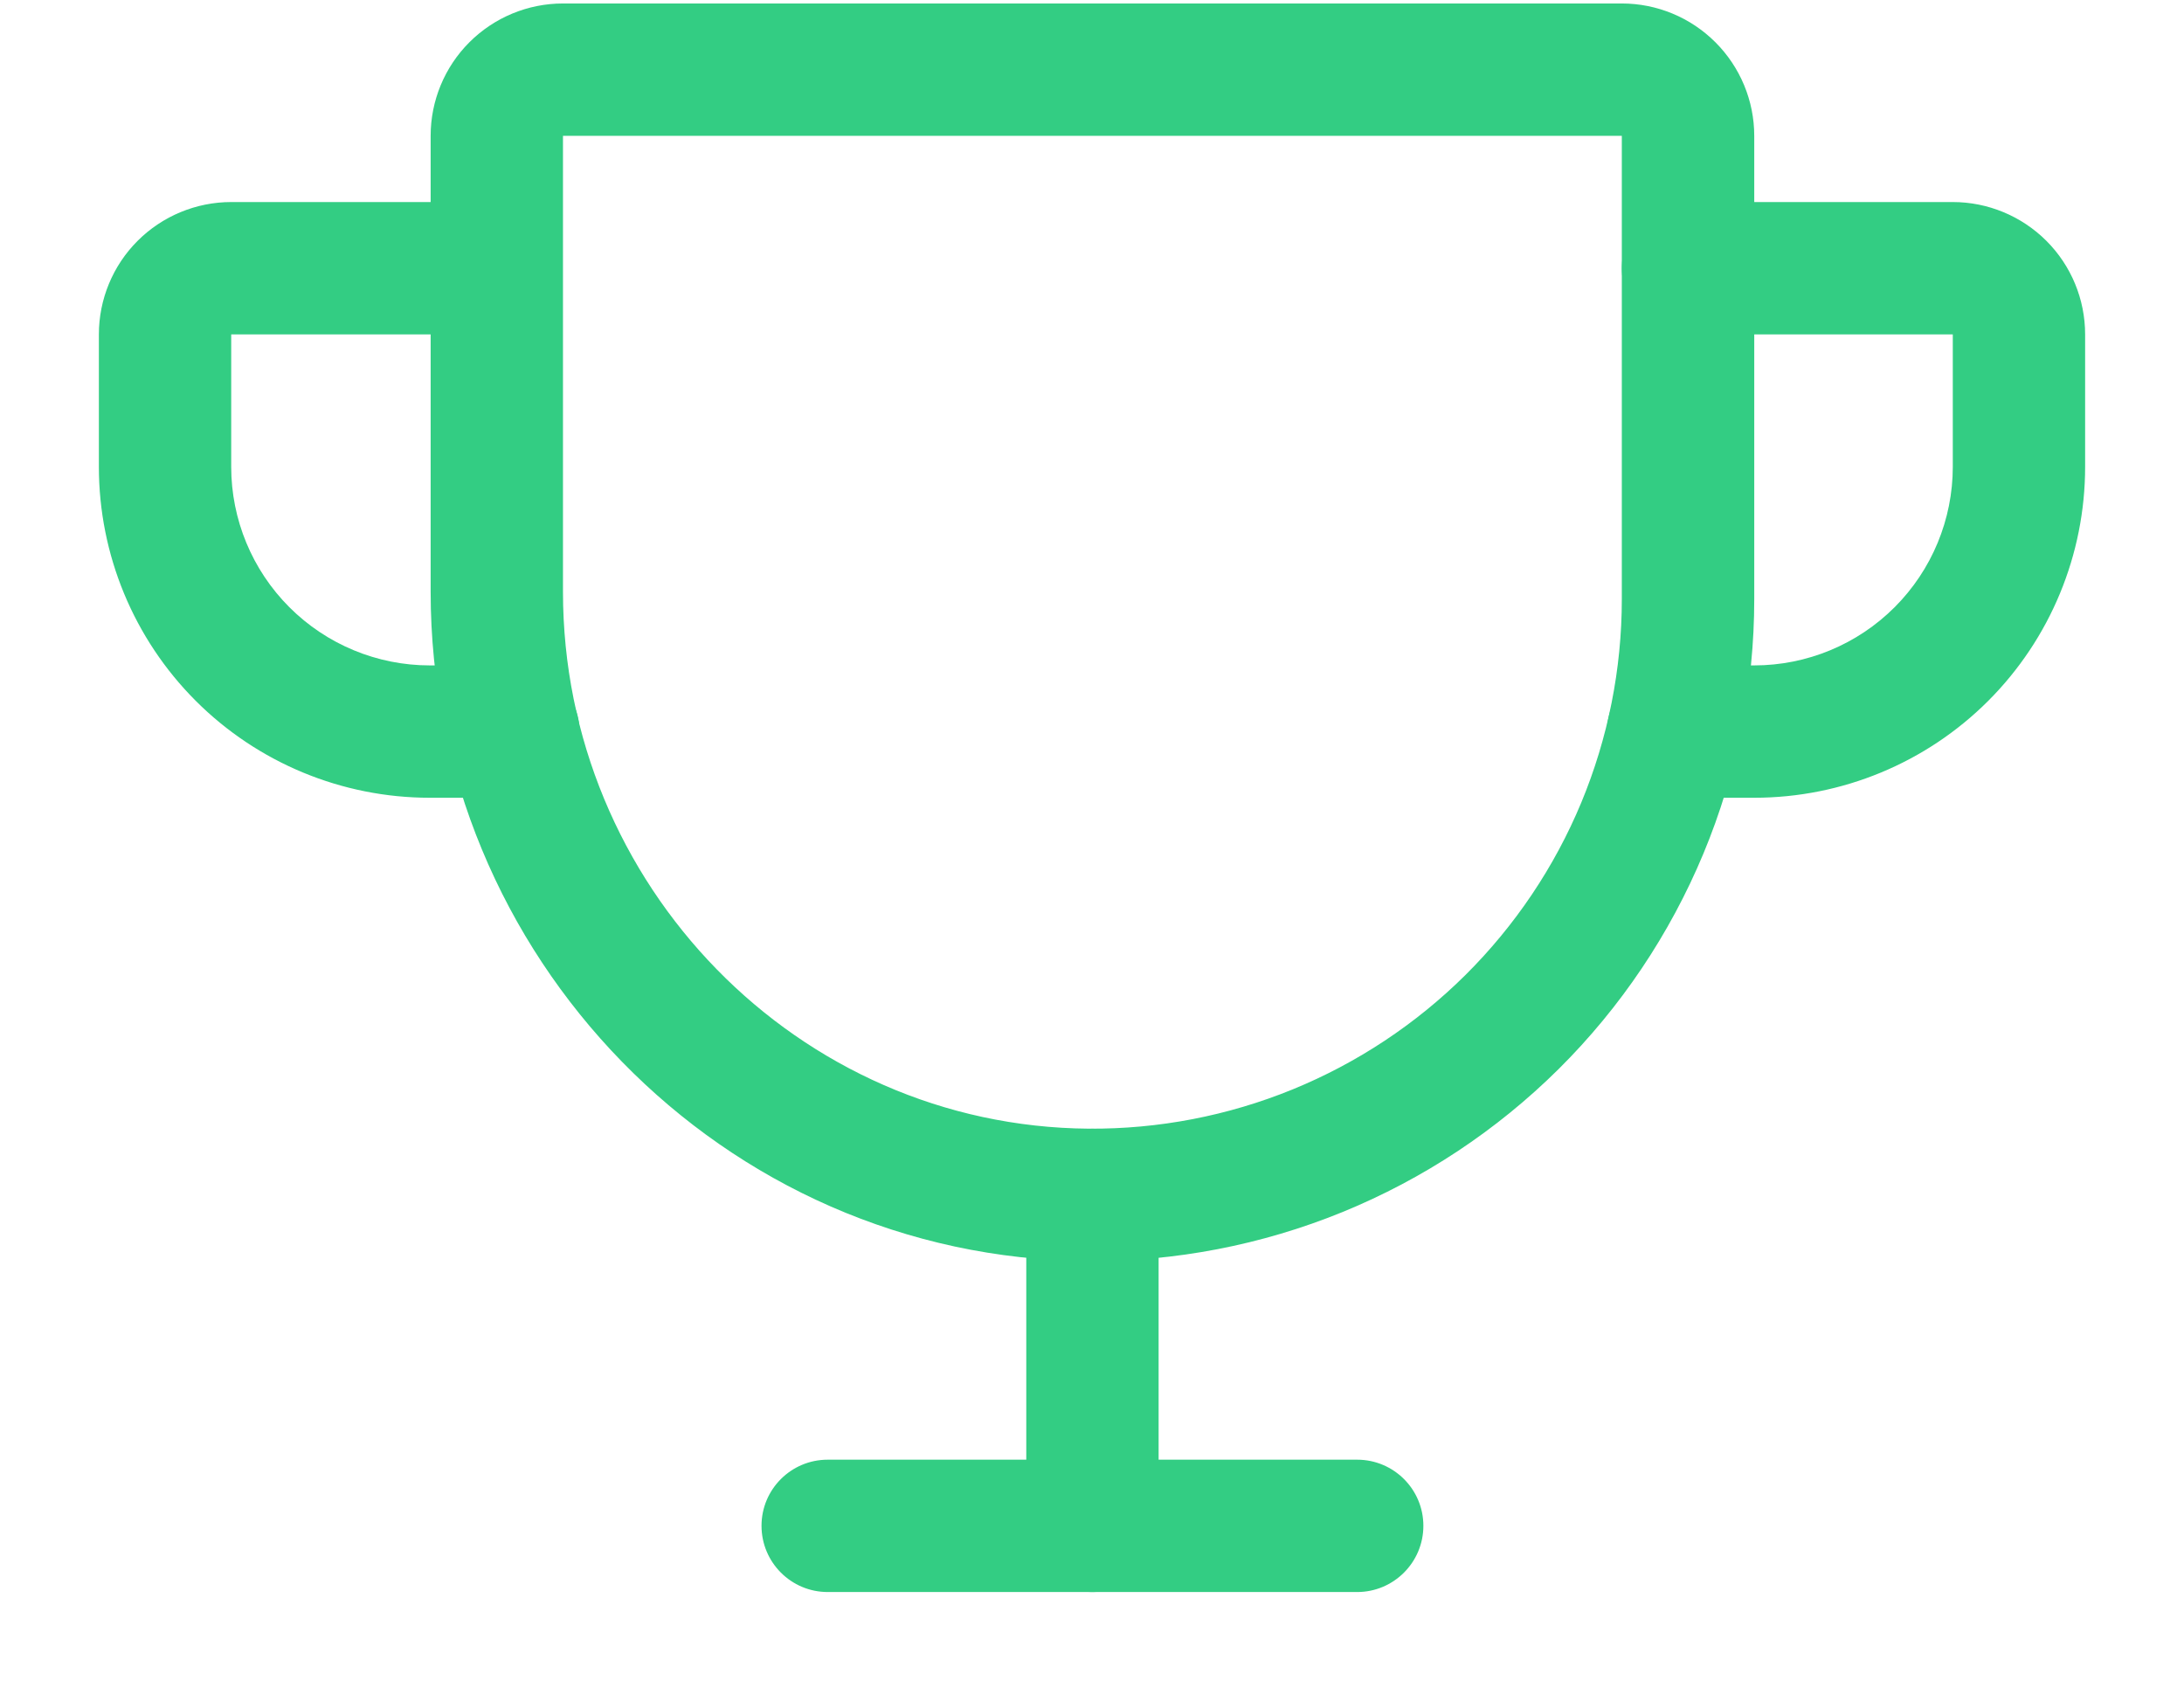 <svg width="22" height="17" viewBox="0 0 22 17" fill="none" xmlns="http://www.w3.org/2000/svg">
<path fill-rule="evenodd" clip-rule="evenodd" d="M4.728 0.426C4.978 0.176 5.317 0.035 5.671 0.035H16.337C16.691 0.035 17.03 0.176 17.28 0.426C17.53 0.676 17.671 1.015 17.671 1.368V6.035C17.671 6.915 17.497 7.785 17.159 8.597C16.821 9.409 16.326 10.146 15.702 10.766C15.078 11.385 14.338 11.875 13.523 12.208C12.709 12.54 11.837 12.708 10.958 12.702L10.957 12.702C7.273 12.674 4.338 9.624 4.338 5.96V1.368C4.338 1.015 4.478 0.676 4.728 0.426ZM16.337 1.368L5.671 1.368L5.671 5.96C5.671 8.913 8.036 11.346 10.967 11.368C11.671 11.373 12.368 11.239 13.02 10.973C13.671 10.707 14.263 10.315 14.762 9.82C15.261 9.324 15.658 8.734 15.928 8.085C16.198 7.435 16.337 6.739 16.337 6.035V1.368Z" fill="#33CD83"/>
<path fill-rule="evenodd" clip-rule="evenodd" d="M7.671 15.368C7.671 15 7.969 14.702 8.338 14.702H13.671C14.039 14.702 14.338 15 14.338 15.368C14.338 15.736 14.039 16.035 13.671 16.035H8.338C7.969 16.035 7.671 15.736 7.671 15.368Z" fill="#33CD83"/>
<path fill-rule="evenodd" clip-rule="evenodd" d="M11.004 11.369C11.372 11.369 11.671 11.667 11.671 12.035V15.369C11.671 15.737 11.372 16.035 11.004 16.035C10.636 16.035 10.338 15.737 10.338 15.369V12.035C10.338 11.667 10.636 11.369 11.004 11.369Z" fill="#33CD83"/>
<path fill-rule="evenodd" clip-rule="evenodd" d="M16.337 2.702C16.337 2.334 16.636 2.035 17.004 2.035H19.671C20.024 2.035 20.364 2.176 20.614 2.426C20.864 2.676 21.004 3.015 21.004 3.368V4.702C21.004 5.586 20.653 6.434 20.028 7.059C19.403 7.684 18.555 8.035 17.671 8.035H16.854C16.486 8.035 16.188 7.737 16.188 7.368C16.188 7 16.486 6.702 16.854 6.702H17.671C18.201 6.702 18.71 6.491 19.085 6.116C19.46 5.741 19.671 5.232 19.671 4.702L19.671 3.368L17.004 3.368C16.636 3.368 16.337 3.07 16.337 2.702Z" fill="#33CD83"/>
<path fill-rule="evenodd" clip-rule="evenodd" d="M1.386 2.426C1.636 2.176 1.976 2.035 2.329 2.035H4.996C5.364 2.035 5.662 2.334 5.662 2.702C5.662 3.07 5.364 3.368 4.996 3.368L2.329 3.368V4.702C2.329 5.232 2.54 5.741 2.915 6.116C3.29 6.491 3.799 6.702 4.329 6.702H5.171C5.539 6.702 5.838 7 5.838 7.368C5.838 7.737 5.539 8.035 5.171 8.035H4.329C3.445 8.035 2.597 7.684 1.972 7.059C1.347 6.434 0.996 5.586 0.996 4.702V3.368C0.996 3.015 1.136 2.676 1.386 2.426Z" fill="#33CD83"/>
</svg>
